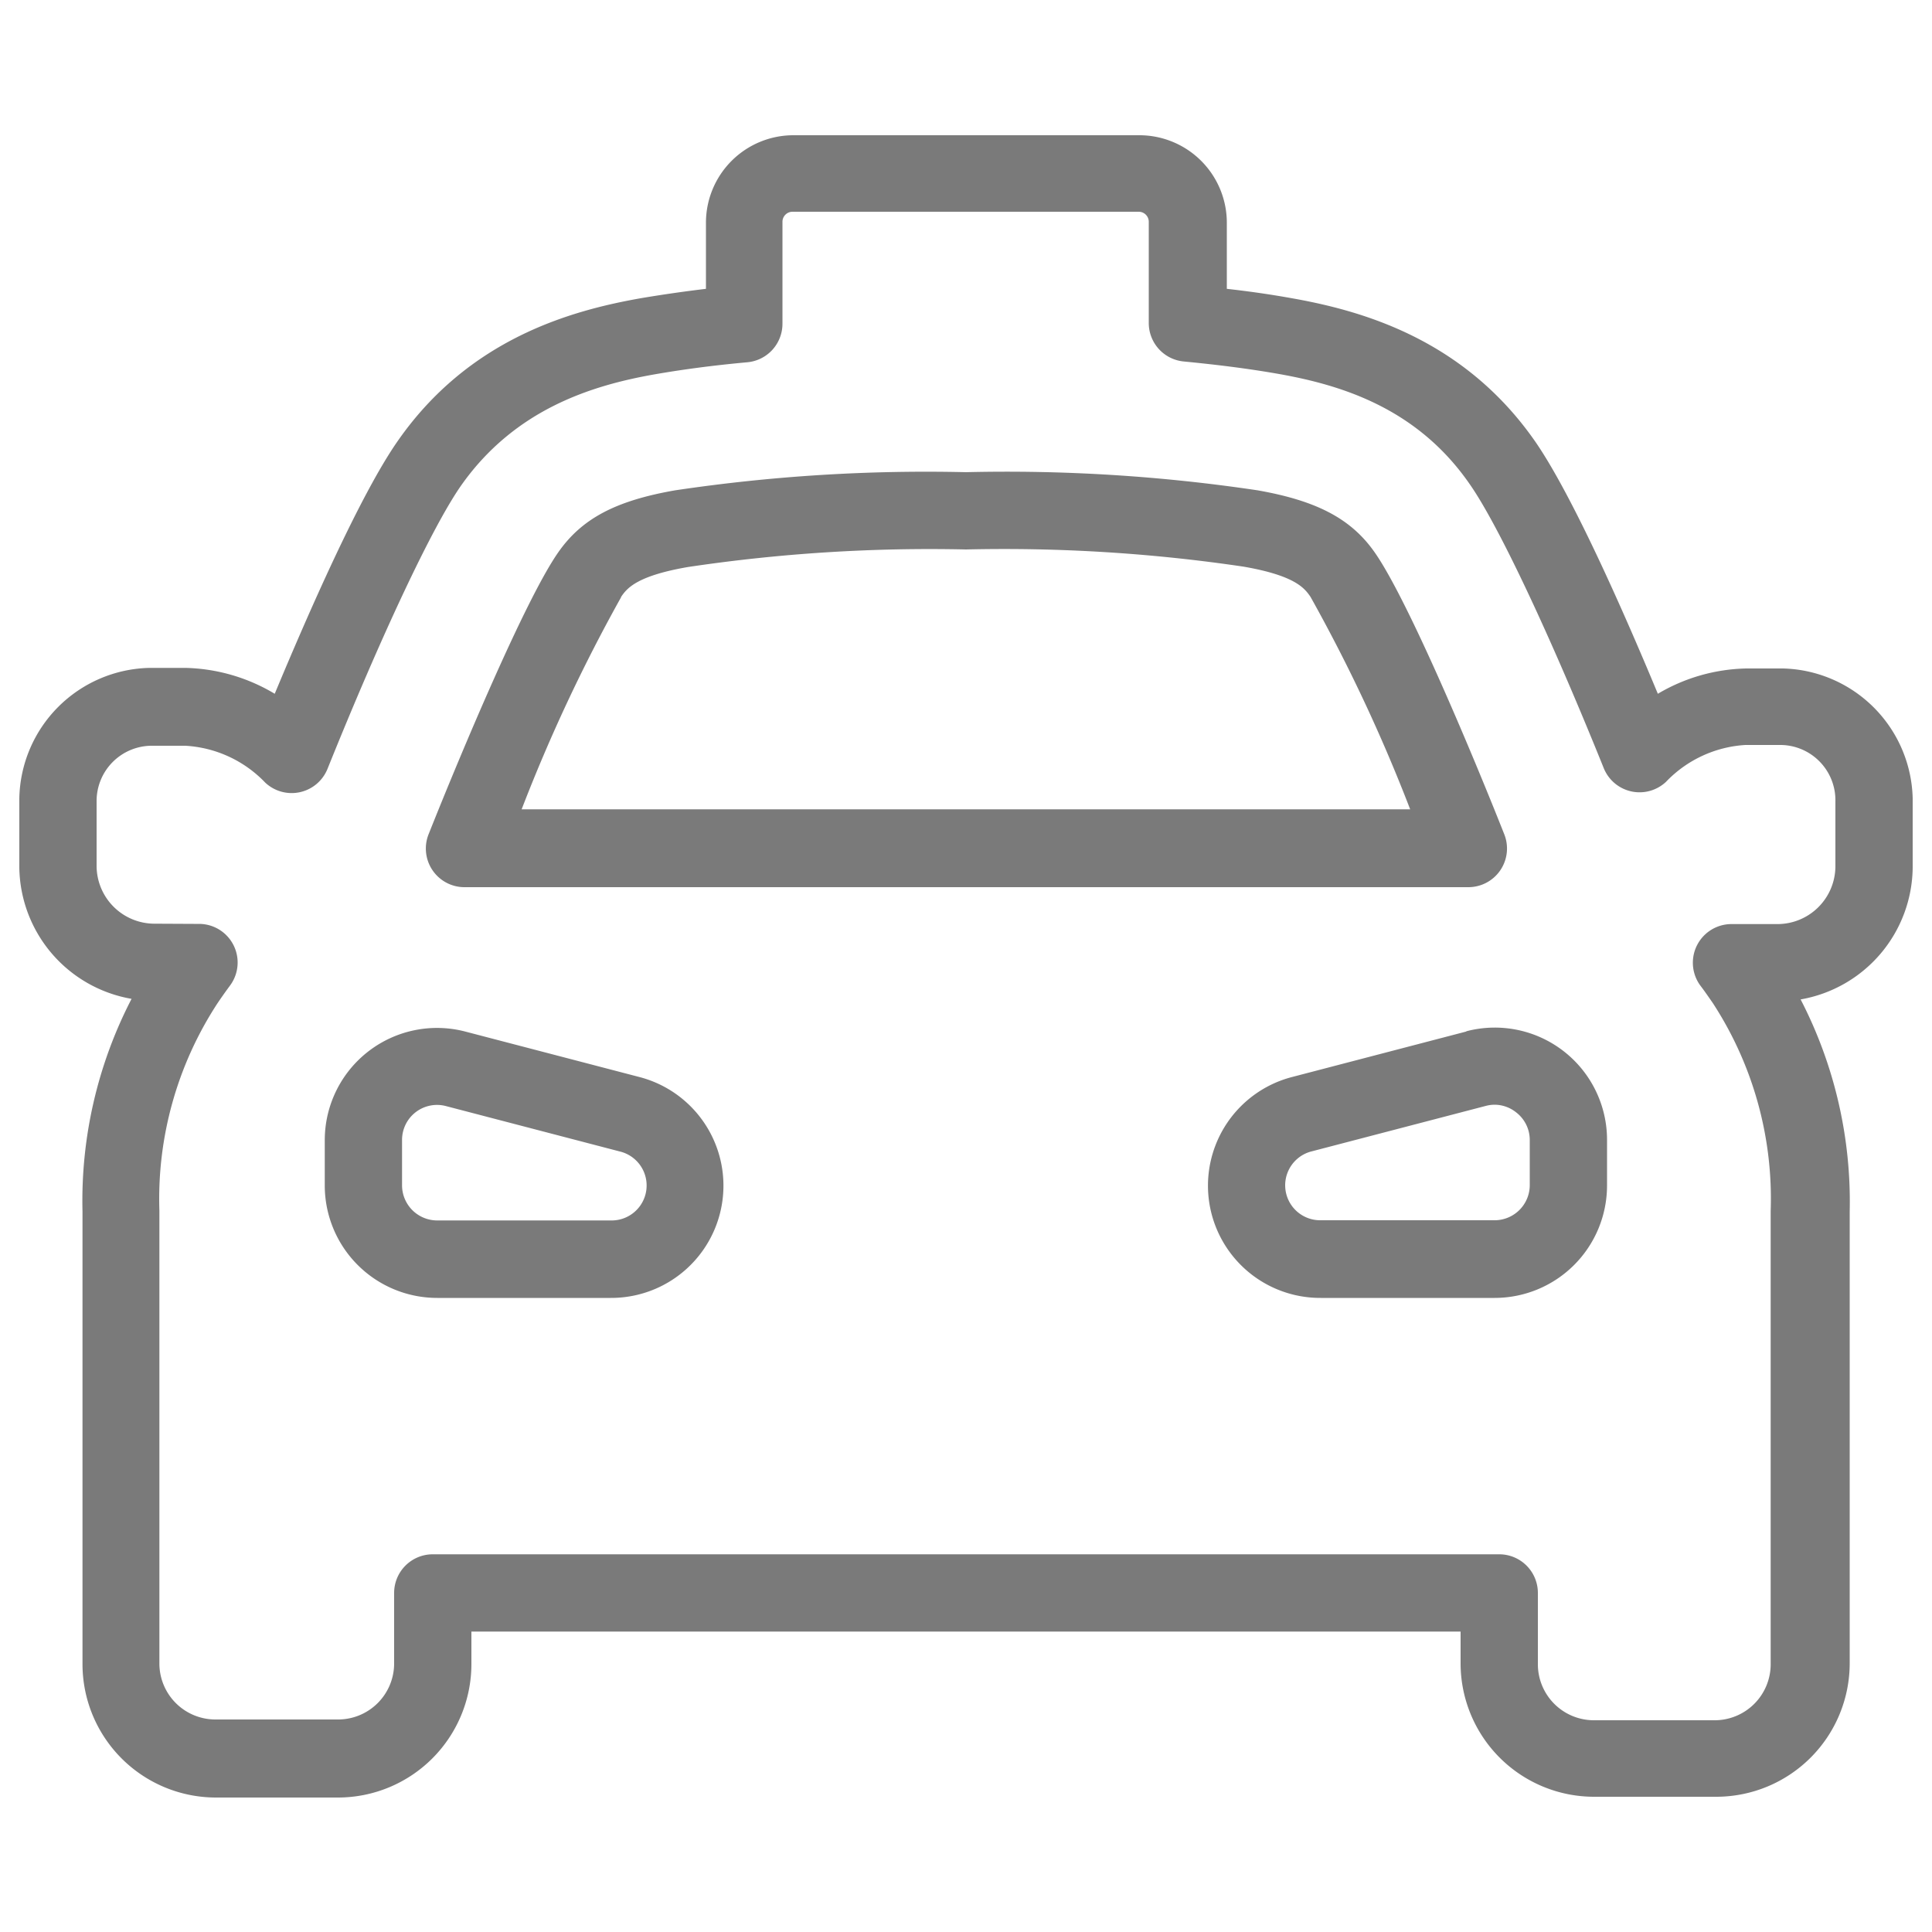 <svg fill="#7A7A7A" xmlns="http://www.w3.org/2000/svg" data-name="Layer 1" viewBox="0 0 100 100" x="0px" y="0px"><title>Artboard 3</title><path d="M6.81,51.7a22.73,22.73,0,0,0-2.54,11V86.14a6.91,6.91,0,0,0,6.9,6.9H17.5a6.91,6.91,0,0,0,6.9-6.9V84.45H75.6v1.68A6.91,6.91,0,0,0,82.5,93h6.34a6.91,6.91,0,0,0,6.9-6.9V62.73a22.79,22.79,0,0,0-2.54-11A7,7,0,0,0,99,44.92c0-1.41,0-2.56,0-3.6a6.89,6.89,0,0,0-6.7-6.72c-.62,0-1.25,0-1.91,0a9.33,9.33,0,0,0-4.58,1.31c-1.7-4.09-4.41-10.26-6.35-13.06-3.7-5.32-9-6.78-12.63-7.42-1.06-.19-2.16-.35-3.33-.48V11.48A4.53,4.53,0,0,0,58.94,7H41.06a4.53,4.53,0,0,0-4.52,4.52v3.43c-1.17.14-2.27.3-3.34.48-3.65.64-8.94,2.1-12.63,7.42-1.95,2.8-4.66,9-6.35,13.06A9.39,9.39,0,0,0,9.6,34.57c-.63,0-1.25,0-1.87,0A6.89,6.89,0,0,0,1,41.32c0,1,0,2.19,0,3.6A7,7,0,0,0,6.81,51.7ZM5,41.47A2.86,2.86,0,0,1,7.87,38.6l1.72,0a6.2,6.2,0,0,1,4.14,1.91,2,2,0,0,0,3.22-.71c2.79-6.93,5.43-12.54,6.91-14.66,2.81-4,6.84-5.2,10-5.76,1.49-.26,3.07-.47,4.83-.63a2,2,0,0,0,1.81-2V11.48a.52.52,0,0,1,.52-.52H58.94a.52.52,0,0,1,.52.52v5.23a2,2,0,0,0,1.81,2c1.76.17,3.34.37,4.83.63,3.2.56,7.23,1.72,10,5.76,1.47,2.12,4.12,7.74,6.91,14.66a2,2,0,0,0,3.22.71,6.19,6.19,0,0,1,4.11-1.91l1.75,0A2.86,2.86,0,0,1,95,41.47h0c0,1,0,2,0,3.36a3,3,0,0,1-3,3l-2.07,0h-.29A2,2,0,0,0,88,51c.23.3.44.61.65.91a18.54,18.54,0,0,1,3,10.76V86.14a2.9,2.9,0,0,1-2.9,2.9H82.5a2.9,2.9,0,0,1-2.9-2.9V82.45a2,2,0,0,0-2-2H22.4a2,2,0,0,0-2,2v3.68A2.9,2.9,0,0,1,17.5,89H11.15a2.9,2.9,0,0,1-2.9-2.9V62.66a18.5,18.5,0,0,1,3-10.72q.31-.46.65-.92a2,2,0,0,0-1.6-3.2h-.28L8,47.81a3,3,0,0,1-3-3C5,43.5,5,42.43,5,41.47Zm17.6,25.71h9a5.81,5.81,0,0,0,1.47-11.44l-9-2.35A5.81,5.81,0,0,0,16.81,59v2.35A5.82,5.82,0,0,0,22.63,67.18ZM20.81,59a1.81,1.81,0,0,1,2.27-1.75l9,2.35a1.81,1.81,0,0,1-.46,3.57h-9a1.82,1.82,0,0,1-1.81-1.81ZM24,45.92H76a2,2,0,0,0,1.86-2.74c-1.69-4.27-5-12.15-6.7-14.58-1.22-1.75-3-2.68-6.06-3.22A88,88,0,0,0,50,24.44a88.09,88.09,0,0,0-15.06.94c-3.09.54-4.84,1.47-6.06,3.23-1.69,2.43-5,10.31-6.7,14.58A2,2,0,0,0,24,45.92Zm8.13-15c.3-.44.76-1.1,3.47-1.57A84.75,84.75,0,0,1,50,28.44a84.59,84.59,0,0,1,14.37.89c2.7.47,3.16,1.13,3.46,1.56a85.33,85.33,0,0,1,5.16,11H27A85.8,85.8,0,0,1,32.16,30.89ZM75.9,53.39l-9,2.35a5.81,5.81,0,0,0,1.47,11.44h9a5.82,5.82,0,0,0,5.81-5.81V59a5.81,5.81,0,0,0-7.29-5.62Zm2.58,4.19A1.8,1.8,0,0,1,79.18,59v2.35a1.82,1.82,0,0,1-1.81,1.81h-9a1.81,1.81,0,0,1-.46-3.57l9-2.35a1.82,1.82,0,0,1,.46-.06A1.8,1.8,0,0,1,78.48,57.58Z"></path></svg>